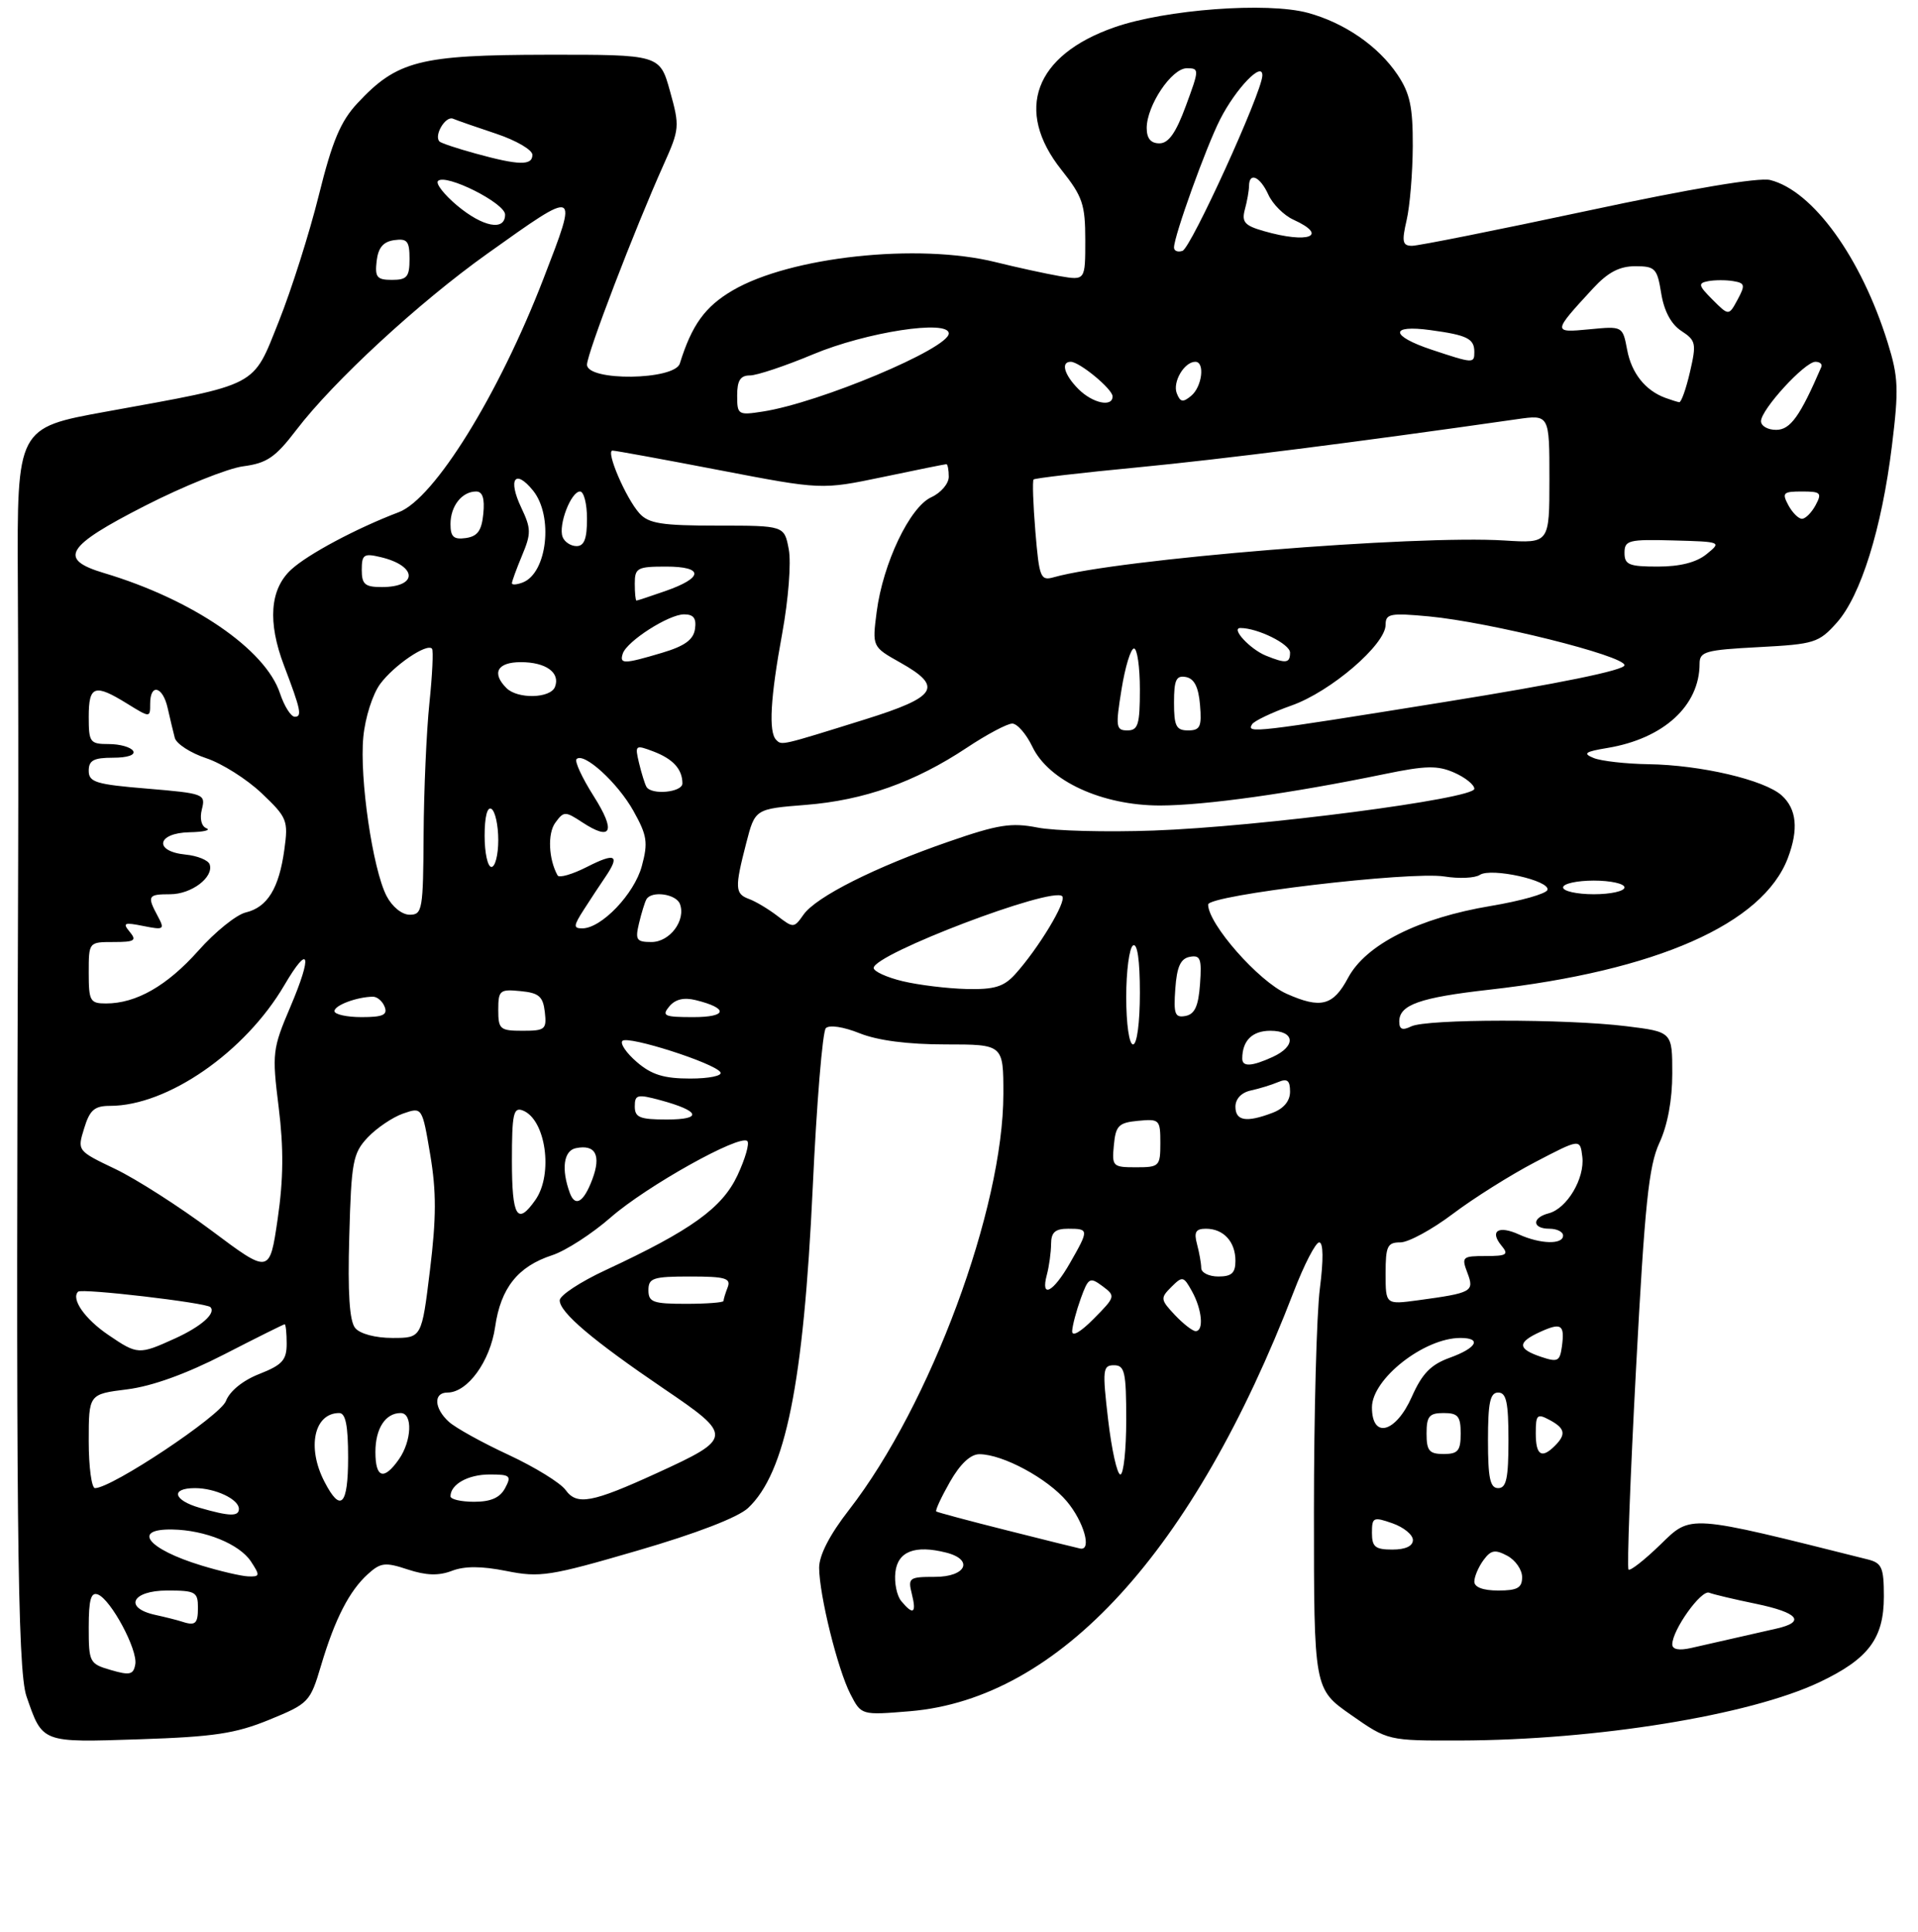 <?xml version="1.0" encoding="UTF-8" standalone="no"?>
<!DOCTYPE svg PUBLIC "-//W3C//DTD SVG 1.1//EN" "http://www.w3.org/Graphics/SVG/1.1/DTD/svg11.dtd" >
<svg xmlns="http://www.w3.org/2000/svg" xmlns:xlink="http://www.w3.org/1999/xlink" version="1.1" viewBox="0 0 281 283">
 <g >
 <path fill="currentColor"
d=" M 39.45 251.93 C 45.23 249.56 45.44 249.35 47.03 244.00 C 49.06 237.18 51.17 233.06 53.90 230.59 C 55.77 228.90 56.43 228.82 59.75 229.92 C 62.44 230.80 64.26 230.86 66.20 230.12 C 68.07 229.40 70.54 229.41 74.20 230.14 C 79.10 231.12 80.55 230.90 93.37 227.16 C 102.04 224.64 108.12 222.29 109.60 220.91 C 115.09 215.75 117.72 202.72 119.07 174.00 C 119.64 161.62 120.51 151.10 120.99 150.62 C 121.50 150.10 123.59 150.42 125.95 151.37 C 128.61 152.43 133.00 153.00 138.52 153.00 C 147.00 153.00 147.00 153.00 147.00 160.25 C 146.99 177.03 136.33 205.79 124.40 221.17 C 121.54 224.84 120.01 227.83 120.01 229.67 C 120.04 233.71 122.72 244.55 124.60 248.19 C 126.19 251.27 126.19 251.27 133.33 250.68 C 155.18 248.84 174.87 227.32 189.53 189.25 C 191.06 185.26 192.75 182.00 193.27 182.00 C 193.88 182.00 193.91 184.51 193.37 188.75 C 192.89 192.46 192.50 207.18 192.50 221.46 C 192.50 247.42 192.50 247.42 197.92 251.21 C 203.34 255.00 203.34 255.00 213.92 254.97 C 233.91 254.91 256.30 251.28 266.54 246.44 C 273.74 243.03 276.00 240.03 276.00 233.88 C 276.00 229.64 275.71 228.97 273.66 228.45 C 247.14 221.80 247.81 221.84 243.27 226.26 C 240.94 228.52 238.84 230.17 238.59 229.93 C 238.35 229.68 238.84 216.43 239.69 200.49 C 240.97 176.40 241.55 170.81 243.11 167.43 C 244.31 164.85 245.00 161.14 245.00 157.26 C 245.00 151.16 245.00 151.16 238.25 150.33 C 229.42 149.24 208.99 149.26 206.75 150.36 C 205.46 150.99 205.00 150.80 205.00 149.64 C 205.00 147.20 208.02 146.13 218.14 144.99 C 242.67 142.23 258.28 135.35 261.94 125.68 C 263.52 121.49 263.23 118.52 261.04 116.53 C 258.51 114.25 249.17 112.06 241.50 111.95 C 238.20 111.90 234.60 111.49 233.50 111.05 C 231.85 110.38 232.19 110.12 235.50 109.57 C 243.73 108.20 249.00 103.39 249.00 97.22 C 249.00 95.45 249.86 95.21 257.65 94.80 C 265.83 94.37 266.46 94.17 269.10 91.22 C 272.62 87.27 275.69 77.45 277.18 65.31 C 278.20 57.00 278.13 55.23 276.56 50.20 C 272.69 37.75 265.61 27.94 259.34 26.37 C 257.70 25.96 247.69 27.64 232.61 30.87 C 219.35 33.70 207.76 36.02 206.86 36.01 C 205.47 36.00 205.35 35.41 206.08 32.25 C 206.56 30.19 206.96 25.30 206.98 21.40 C 207.00 15.64 206.57 13.66 204.73 10.92 C 201.91 6.74 196.97 3.34 191.60 1.88 C 185.66 0.27 170.75 1.38 163.27 4.00 C 151.57 8.08 148.57 16.16 155.51 24.89 C 158.61 28.79 159.00 29.95 159.00 35.19 C 159.00 41.09 159.00 41.09 155.25 40.45 C 153.19 40.09 148.96 39.17 145.86 38.40 C 134.50 35.58 115.77 37.60 107.33 42.55 C 103.29 44.92 101.36 47.59 99.60 53.25 C 98.84 55.71 86.00 55.88 86.00 53.42 C 86.00 51.80 92.96 33.63 97.23 24.11 C 99.56 18.92 99.60 18.51 98.16 13.36 C 96.67 8.00 96.67 8.00 80.09 8.02 C 61.47 8.05 58.17 8.89 52.36 15.13 C 49.89 17.78 48.68 20.67 46.71 28.60 C 45.33 34.16 42.69 42.47 40.85 47.08 C 36.95 56.82 38.17 56.19 15.50 60.31 C 2.50 62.67 2.50 62.67 2.61 85.08 C 2.68 97.41 2.70 115.83 2.66 126.00 C 2.31 221.41 2.54 244.63 3.88 248.50 C 6.25 255.36 6.01 255.27 20.46 254.79 C 31.33 254.43 34.49 253.96 39.45 251.93 Z  M 16.25 244.65 C 13.11 243.74 13.00 243.53 13.00 238.39 C 13.00 234.34 13.32 233.19 14.34 233.58 C 16.25 234.31 20.20 241.68 19.82 243.81 C 19.55 245.33 19.02 245.46 16.25 244.65 Z  M 245.00 240.89 C 245.00 238.79 249.22 232.87 250.40 233.32 C 251.03 233.57 254.13 234.30 257.28 234.95 C 263.48 236.24 264.60 237.60 260.25 238.58 C 258.74 238.92 255.93 239.56 254.00 240.00 C 252.07 240.44 249.26 241.08 247.75 241.42 C 245.98 241.82 245.00 241.63 245.00 240.89 Z  M 26.50 237.51 C 25.95 237.33 24.26 236.90 22.75 236.57 C 18.07 235.54 19.32 233.00 24.50 233.00 C 28.63 233.00 29.00 233.20 29.00 235.50 C 29.00 237.92 28.63 238.22 26.50 237.51 Z  M 132.05 234.56 C 131.39 233.77 131.00 231.86 131.18 230.31 C 131.53 227.27 134.05 226.29 138.60 227.44 C 142.71 228.47 141.56 231.00 136.98 231.00 C 133.19 231.00 133.00 231.14 133.59 233.50 C 134.30 236.33 133.80 236.67 132.05 234.56 Z  M 216.00 231.69 C 216.00 230.97 216.60 229.56 217.33 228.56 C 218.43 227.06 219.03 226.95 220.83 227.91 C 222.02 228.55 223.00 229.95 223.00 231.04 C 223.00 232.61 222.31 233.00 219.50 233.00 C 217.28 233.00 216.00 232.52 216.00 231.69 Z  M 29.50 229.33 C 21.65 226.94 19.24 223.95 25.25 224.06 C 30.05 224.14 35.08 226.19 36.77 228.75 C 38.12 230.81 38.09 230.99 36.37 230.93 C 35.34 230.89 32.25 230.17 29.50 229.33 Z  M 147.50 224.18 C 142.00 222.80 137.35 221.55 137.17 221.42 C 136.99 221.28 137.89 219.34 139.17 217.09 C 140.68 214.44 142.20 213.02 143.50 213.03 C 146.94 213.05 153.47 216.58 156.29 219.93 C 158.79 222.90 160.01 227.20 158.25 226.85 C 157.84 226.77 153.00 225.57 147.50 224.18 Z  M 201.00 224.55 C 201.00 222.27 201.20 222.17 204.00 223.15 C 205.65 223.73 207.00 224.83 207.00 225.60 C 207.00 226.49 205.91 227.00 204.00 227.00 C 201.48 227.00 201.00 226.61 201.00 224.55 Z  M 29.25 220.88 C 25.37 219.76 24.95 218.00 28.57 218.00 C 31.54 218.00 35.00 219.63 35.00 221.04 C 35.00 222.18 33.63 222.15 29.25 220.88 Z  M 47.53 217.05 C 44.93 212.03 46.02 207.00 49.70 207.00 C 50.63 207.00 51.00 208.83 51.00 213.50 C 51.00 220.56 49.91 221.67 47.53 217.05 Z  M 66.00 219.20 C 66.00 217.44 68.58 216.00 71.74 216.00 C 74.76 216.00 74.97 216.19 74.00 218.00 C 73.25 219.41 71.91 220.00 69.46 220.00 C 67.56 220.00 66.00 219.64 66.00 219.20 Z  M 82.86 218.27 C 82.11 217.23 78.36 214.92 74.52 213.13 C 70.67 211.35 66.74 209.17 65.77 208.29 C 63.59 206.32 63.47 204.00 65.55 204.00 C 68.50 204.00 71.81 199.44 72.54 194.38 C 73.36 188.68 75.87 185.52 80.90 183.88 C 82.88 183.23 86.75 180.73 89.50 178.32 C 94.75 173.74 108.43 166.10 109.49 167.16 C 109.83 167.50 109.18 169.76 108.04 172.19 C 105.79 176.97 101.27 180.22 88.75 186.05 C 85.04 187.77 82.00 189.77 82.00 190.49 C 82.00 192.26 86.83 196.35 97.25 203.43 C 107.45 210.34 107.42 210.68 96.21 215.81 C 86.70 220.16 84.52 220.56 82.86 218.27 Z  M 13.00 211.12 C 13.00 204.23 13.00 204.23 18.63 203.53 C 22.28 203.07 27.27 201.27 32.84 198.41 C 37.55 195.99 41.54 194.00 41.70 194.00 C 41.87 194.00 42.00 195.28 42.00 196.85 C 42.00 199.24 41.36 199.95 38.01 201.27 C 35.58 202.22 33.66 203.78 33.10 205.24 C 32.27 207.42 16.38 218.00 13.92 218.00 C 13.42 218.00 13.00 214.90 13.00 211.12 Z  M 218.00 211.00 C 218.00 205.44 218.31 204.00 219.50 204.00 C 220.69 204.00 221.00 205.44 221.00 211.00 C 221.00 216.56 220.69 218.00 219.50 218.00 C 218.31 218.00 218.00 216.56 218.00 211.00 Z  M 55.00 212.70 C 55.00 209.27 56.47 207.00 58.70 207.00 C 60.49 207.00 60.33 211.08 58.44 213.78 C 56.24 216.92 55.00 216.54 55.00 212.70 Z  M 162.35 208.00 C 161.49 200.63 161.56 200.00 163.21 200.00 C 164.78 200.00 165.00 200.98 165.00 208.00 C 165.00 212.40 164.61 216.00 164.14 216.00 C 163.67 216.00 162.87 212.40 162.35 208.00 Z  M 209.00 210.00 C 209.00 207.47 209.39 207.00 211.50 207.00 C 213.61 207.00 214.00 207.47 214.00 210.00 C 214.00 212.53 213.61 213.00 211.50 213.00 C 209.39 213.00 209.00 212.53 209.00 210.00 Z  M 225.00 209.96 C 225.00 207.24 225.20 207.04 227.00 208.00 C 229.30 209.23 229.49 210.11 227.80 211.80 C 225.85 213.75 225.00 213.19 225.00 209.96 Z  M 201.00 206.17 C 201.00 202.00 208.64 196.00 213.95 196.00 C 217.15 196.00 216.36 197.47 212.40 198.90 C 209.63 199.90 208.35 201.22 206.85 204.60 C 204.50 209.91 201.00 210.85 201.00 206.17 Z  M 225.75 198.76 C 222.31 197.60 222.28 196.65 225.63 195.12 C 228.76 193.70 229.26 194.03 228.83 197.25 C 228.53 199.43 228.22 199.59 225.75 198.76 Z  M 15.86 195.55 C 12.43 193.22 10.38 190.29 11.44 189.22 C 11.96 188.70 30.16 190.83 30.82 191.48 C 31.70 192.37 29.48 194.33 25.63 196.08 C 20.35 198.48 20.15 198.47 15.86 195.55 Z  M 52.04 194.55 C 51.20 193.53 50.93 189.44 51.17 181.12 C 51.47 170.15 51.70 168.95 53.87 166.63 C 55.18 165.25 57.51 163.67 59.05 163.13 C 61.85 162.16 61.85 162.16 63.03 169.15 C 63.94 174.57 63.93 178.39 62.99 186.08 C 61.78 196.00 61.78 196.00 57.51 196.00 C 55.00 196.00 52.75 195.40 52.04 194.55 Z  M 157.08 194.98 C 157.12 194.17 157.69 192.02 158.34 190.22 C 159.45 187.16 159.67 187.04 161.52 188.41 C 163.46 189.86 163.43 189.96 160.25 193.18 C 158.28 195.17 157.03 195.88 157.08 194.98 Z  M 172.12 192.63 C 170.01 190.38 169.98 190.16 171.61 188.53 C 173.24 186.91 173.40 186.94 174.63 189.16 C 176.11 191.82 176.40 195.00 175.17 195.00 C 174.72 195.00 173.35 193.93 172.12 192.63 Z  M 95.00 189.00 C 95.00 187.22 95.67 187.00 101.11 187.00 C 106.26 187.00 107.12 187.25 106.61 188.58 C 106.27 189.45 106.00 190.35 106.00 190.58 C 106.00 190.81 103.53 191.00 100.50 191.00 C 95.67 191.00 95.00 190.76 95.00 189.00 Z  M 203.00 186.56 C 203.00 182.55 203.26 182.00 205.16 182.00 C 206.35 182.00 209.80 180.12 212.84 177.83 C 215.87 175.54 221.31 172.12 224.93 170.23 C 231.50 166.80 231.50 166.80 231.82 169.46 C 232.20 172.62 229.58 177.04 226.90 177.74 C 224.39 178.39 224.46 180.00 227.00 180.00 C 228.10 180.00 229.00 180.45 229.00 181.00 C 229.00 182.35 225.67 182.26 222.54 180.84 C 219.53 179.47 218.19 180.32 219.98 182.48 C 221.07 183.79 220.76 184.00 217.65 184.00 C 214.24 184.00 214.10 184.13 214.98 186.45 C 216.03 189.21 215.70 189.40 207.75 190.48 C 203.00 191.12 203.00 191.12 203.00 186.56 Z  M 153.37 186.75 C 153.70 185.51 153.98 183.49 153.99 182.25 C 154.00 180.52 154.58 180.00 156.50 180.00 C 159.55 180.00 159.56 180.13 156.75 185.04 C 154.28 189.36 152.42 190.30 153.37 186.75 Z  M 31.00 180.28 C 26.32 176.79 19.98 172.73 16.91 171.26 C 11.31 168.58 11.31 168.58 12.33 165.29 C 13.15 162.60 13.84 162.00 16.13 162.00 C 24.54 162.00 35.91 154.13 41.66 144.32 C 45.32 138.08 45.81 139.80 42.56 147.45 C 39.91 153.67 39.84 154.27 40.83 162.22 C 41.57 168.20 41.53 172.74 40.68 178.57 C 39.50 186.64 39.50 186.64 31.00 180.28 Z  M 175.99 185.75 C 175.98 185.06 175.70 183.49 175.37 182.25 C 174.90 180.49 175.18 180.00 176.68 180.00 C 179.26 180.00 181.00 181.90 181.00 184.70 C 181.00 186.49 180.44 187.00 178.50 187.00 C 177.12 187.00 175.99 186.44 175.99 185.75 Z  M 75.00 170.03 C 75.00 163.19 75.22 162.15 76.58 162.67 C 79.95 163.96 81.10 171.99 78.44 175.78 C 75.78 179.58 75.00 178.28 75.00 170.03 Z  M 83.48 174.75 C 82.21 171.27 82.57 168.57 84.36 168.20 C 87.25 167.60 88.11 169.24 86.77 172.79 C 85.51 176.14 84.26 176.88 83.48 174.75 Z  M 163.19 167.75 C 163.46 164.89 163.89 164.46 166.75 164.19 C 169.87 163.89 170.00 164.02 170.00 167.44 C 170.00 170.85 169.85 171.00 166.44 171.00 C 163.02 171.00 162.89 170.87 163.19 167.75 Z  M 93.00 162.08 C 93.00 160.35 93.37 160.26 96.75 161.17 C 102.58 162.75 103.00 164.00 97.70 164.00 C 93.73 164.00 93.00 163.70 93.00 162.08 Z  M 181.00 162.12 C 181.00 160.97 181.89 160.04 183.25 159.75 C 184.49 159.48 186.29 158.93 187.25 158.52 C 188.60 157.95 189.00 158.27 189.00 159.92 C 189.00 161.29 188.08 162.40 186.43 163.02 C 182.60 164.48 181.00 164.21 181.00 162.12 Z  M 93.31 155.59 C 91.76 154.26 90.81 152.86 91.19 152.48 C 92.00 151.67 104.72 155.74 105.55 157.08 C 105.87 157.59 103.91 158.00 101.11 158.00 C 97.27 158.00 95.46 157.44 93.31 155.59 Z  M 182.00 155.08 C 182.00 152.45 183.46 151.00 186.11 151.00 C 189.73 151.00 189.93 153.25 186.45 154.84 C 183.38 156.24 182.00 156.31 182.00 155.08 Z  M 165.00 146.06 C 165.00 142.24 165.45 138.84 166.00 138.50 C 166.63 138.11 167.00 140.66 167.00 145.44 C 167.00 149.81 166.58 153.00 166.00 153.00 C 165.43 153.00 165.00 150.02 165.00 146.06 Z  M 73.00 147.94 C 73.00 145.08 73.22 144.89 76.25 145.19 C 78.96 145.45 79.55 145.96 79.82 148.25 C 80.11 150.80 79.87 151.00 76.57 151.00 C 73.25 151.00 73.00 150.78 73.00 147.94 Z  M 49.00 148.12 C 49.00 147.27 52.28 146.04 54.64 146.01 C 55.27 146.01 56.05 146.68 56.36 147.50 C 56.81 148.68 56.09 149.00 52.97 149.00 C 50.79 149.00 49.00 148.60 49.00 148.12 Z  M 98.05 147.44 C 98.93 146.38 100.19 146.08 101.93 146.51 C 106.76 147.70 106.57 149.00 101.58 149.00 C 97.32 149.00 96.91 148.82 98.05 147.44 Z  M 172.19 144.84 C 172.42 141.61 172.96 140.43 174.31 140.17 C 175.87 139.88 176.08 140.43 175.81 144.16 C 175.58 147.39 175.04 148.57 173.69 148.83 C 172.13 149.12 171.92 148.57 172.19 144.84 Z  M 13.00 142.50 C 13.00 138.00 13.00 138.00 16.62 138.00 C 19.73 138.00 20.07 137.79 19.00 136.50 C 17.92 135.20 18.19 135.09 20.99 135.65 C 24.03 136.26 24.16 136.17 23.11 134.21 C 21.52 131.24 21.66 131.00 24.93 131.00 C 28.04 131.00 31.34 128.52 30.72 126.63 C 30.51 126.01 28.92 125.36 27.17 125.19 C 22.49 124.72 22.97 122.02 27.75 121.92 C 29.81 121.88 30.94 121.62 30.25 121.34 C 29.50 121.04 29.23 119.92 29.58 118.54 C 30.14 116.32 29.88 116.23 21.58 115.53 C 14.05 114.91 13.00 114.59 13.00 112.91 C 13.00 111.39 13.72 111.00 16.56 111.00 C 18.68 111.00 19.87 110.60 19.50 110.00 C 19.16 109.45 17.56 109.00 15.94 109.00 C 13.18 109.00 13.00 108.76 13.00 105.00 C 13.00 100.42 13.86 100.13 18.63 103.08 C 22.00 105.16 22.00 105.16 22.00 103.08 C 22.00 100.05 23.86 100.53 24.57 103.75 C 24.91 105.26 25.38 107.22 25.61 108.10 C 25.85 108.97 27.92 110.31 30.21 111.07 C 32.51 111.83 36.16 114.14 38.33 116.20 C 42.08 119.76 42.25 120.19 41.66 124.46 C 40.88 130.14 39.18 132.91 36.00 133.67 C 34.62 134.00 31.50 136.52 29.06 139.27 C 24.48 144.41 19.96 147.00 15.53 147.00 C 13.20 147.00 13.00 146.65 13.00 142.50 Z  M 188.50 145.58 C 184.39 143.75 177.00 135.35 177.00 132.51 C 177.00 131.12 206.64 127.60 211.63 128.40 C 213.76 128.74 216.09 128.64 216.81 128.16 C 218.49 127.07 227.17 129.00 226.71 130.37 C 226.52 130.93 222.80 131.98 218.44 132.71 C 207.82 134.48 200.11 138.36 197.50 143.25 C 195.32 147.34 193.50 147.81 188.50 145.58 Z  M 132.25 143.74 C 129.91 143.18 128.00 142.30 128.00 141.80 C 128.00 139.77 154.16 129.82 155.62 131.29 C 156.34 132.00 152.10 139.00 148.70 142.75 C 147.05 144.56 145.66 144.98 141.58 144.88 C 138.78 144.81 134.59 144.30 132.25 143.74 Z  M 93.62 135.25 C 93.98 133.74 94.47 132.16 94.70 131.75 C 95.43 130.45 99.04 130.94 99.61 132.42 C 100.52 134.81 98.14 138.00 95.45 138.00 C 93.24 138.00 93.04 137.69 93.62 135.25 Z  M 85.54 133.25 C 86.51 131.74 87.91 129.61 88.65 128.53 C 90.88 125.26 90.20 124.86 86.05 126.97 C 83.88 128.08 81.92 128.65 81.69 128.24 C 80.37 125.87 80.20 122.11 81.35 120.53 C 82.60 118.82 82.80 118.82 85.30 120.46 C 89.62 123.29 90.27 121.82 86.98 116.63 C 85.28 113.95 84.15 111.51 84.47 111.20 C 85.53 110.14 90.49 114.66 92.80 118.79 C 94.81 122.39 94.97 123.41 94.03 126.88 C 92.93 130.96 88.11 136.00 85.31 136.00 C 83.98 136.00 84.01 135.63 85.54 133.25 Z  M 113.90 134.18 C 112.58 133.17 110.71 132.05 109.75 131.70 C 107.67 130.94 107.63 130.08 109.33 123.50 C 110.62 118.50 110.62 118.50 118.06 117.91 C 126.60 117.23 134.03 114.59 141.64 109.54 C 144.57 107.59 147.57 106.00 148.30 106.00 C 149.03 106.00 150.35 107.52 151.24 109.37 C 153.63 114.40 161.45 118.00 169.95 118.00 C 176.51 117.99 189.11 116.23 202.82 113.40 C 208.91 112.14 210.62 112.11 213.07 113.19 C 214.68 113.90 216.00 114.97 216.00 115.55 C 216.00 117.02 184.50 121.12 169.00 121.67 C 162.12 121.92 154.47 121.72 152.00 121.23 C 148.17 120.48 146.23 120.78 139.00 123.29 C 128.21 127.02 119.55 131.38 117.72 133.99 C 116.33 135.97 116.24 135.98 113.90 134.18 Z  M 56.63 131.25 C 54.60 127.31 52.65 113.96 53.23 107.96 C 53.50 105.10 54.60 101.67 55.71 100.18 C 57.73 97.45 62.56 94.17 63.29 95.03 C 63.51 95.29 63.34 98.88 62.91 103.00 C 62.48 107.12 62.10 115.79 62.06 122.25 C 62.00 133.26 61.88 134.00 60.03 134.00 C 58.88 134.00 57.46 132.84 56.63 131.25 Z  M 229.00 130.00 C 229.00 129.45 231.03 129.00 233.50 129.00 C 235.97 129.00 238.00 129.45 238.00 130.00 C 238.00 130.55 235.97 131.00 233.50 131.00 C 231.03 131.00 229.00 130.55 229.00 130.00 Z  M 71.00 122.44 C 71.00 119.66 71.39 118.12 72.00 118.50 C 72.55 118.84 73.00 120.89 73.00 123.06 C 73.00 125.23 72.55 127.00 72.00 127.00 C 71.45 127.00 71.00 124.95 71.00 122.44 Z  M 94.70 115.25 C 94.47 114.84 93.98 113.27 93.62 111.77 C 93.00 109.14 93.07 109.08 95.72 110.08 C 98.60 111.18 99.96 112.66 99.98 114.75 C 100.00 116.08 95.41 116.52 94.70 115.25 Z  M 113.72 108.39 C 112.58 107.25 112.86 102.22 114.61 92.73 C 115.50 87.85 115.93 82.42 115.56 80.48 C 114.91 77.00 114.91 77.00 105.11 77.00 C 96.97 77.00 95.04 76.70 93.69 75.21 C 91.70 73.01 88.69 66.00 89.74 66.01 C 90.16 66.01 97.22 67.30 105.43 68.88 C 120.37 71.75 120.37 71.75 129.34 69.88 C 134.27 68.84 138.46 68.00 138.65 68.00 C 138.84 68.00 139.00 68.83 139.00 69.84 C 139.00 70.85 137.85 72.20 136.44 72.84 C 133.29 74.28 129.37 82.50 128.44 89.62 C 127.78 94.75 127.78 94.75 131.89 97.06 C 138.23 100.62 137.33 102.08 126.73 105.39 C 114.30 109.27 114.55 109.21 113.72 108.39 Z  M 164.31 101.00 C 164.84 97.70 165.66 95.00 166.14 95.00 C 166.61 95.00 167.00 97.70 167.00 101.00 C 167.00 106.15 166.74 107.00 165.17 107.00 C 163.50 107.00 163.42 106.50 164.31 101.00 Z  M 172.00 102.93 C 172.00 99.59 172.32 98.91 173.75 99.18 C 174.97 99.42 175.59 100.64 175.81 103.26 C 176.08 106.47 175.83 107.00 174.06 107.00 C 172.32 107.00 172.00 106.37 172.00 102.93 Z  M 183.44 106.10 C 183.74 105.61 186.34 104.37 189.22 103.35 C 194.97 101.32 203.00 94.42 203.00 91.53 C 203.00 89.90 203.66 89.77 209.36 90.30 C 218.26 91.14 238.00 96.06 238.00 97.45 C 238.00 98.18 228.42 100.14 211.75 102.82 C 183.59 107.35 182.59 107.47 183.44 106.10 Z  M 41.02 101.57 C 38.89 95.12 28.21 87.82 15.25 83.95 C 8.45 81.92 9.60 80.04 21.25 74.09 C 26.89 71.21 33.36 68.61 35.63 68.31 C 39.11 67.85 40.34 67.01 43.41 62.99 C 48.84 55.87 61.36 44.31 71.40 37.16 C 84.84 27.58 84.75 27.54 79.62 40.83 C 73.05 57.85 63.63 73.05 58.43 75.03 C 52.24 77.38 45.06 81.21 42.64 83.46 C 39.54 86.33 39.19 91.14 41.61 97.50 C 44.07 103.97 44.29 105.00 43.19 105.00 C 42.62 105.00 41.65 103.45 41.02 101.57 Z  M 74.20 100.80 C 71.99 98.59 72.86 97.00 76.30 97.00 C 79.99 97.00 82.11 98.54 81.31 100.62 C 80.66 102.32 75.84 102.44 74.20 100.80 Z  M 91.24 95.75 C 91.84 93.93 97.97 90.00 100.22 90.00 C 101.62 90.00 102.05 90.58 101.82 92.15 C 101.59 93.72 100.30 94.65 97.00 95.63 C 91.40 97.30 90.73 97.31 91.24 95.75 Z  M 185.47 96.05 C 183.13 95.10 180.27 92.00 181.73 92.00 C 184.26 92.00 189.00 94.35 189.00 95.60 C 189.00 97.17 188.41 97.24 185.47 96.05 Z  M 93.00 85.50 C 93.00 83.20 93.36 83.00 97.58 83.00 C 103.15 83.00 103.10 84.63 97.46 86.59 C 95.28 87.35 93.39 87.98 93.25 87.98 C 93.11 87.99 93.00 86.88 93.00 85.50 Z  M 53.00 83.48 C 53.00 81.24 53.31 81.03 55.75 81.61 C 61.15 82.88 61.29 86.00 55.94 86.00 C 53.46 86.00 53.00 85.60 53.00 83.48 Z  M 75.00 85.44 C 75.00 85.16 75.67 83.33 76.49 81.36 C 77.84 78.14 77.82 77.43 76.36 74.35 C 74.38 70.18 75.46 68.62 78.09 71.86 C 81.11 75.59 80.17 83.95 76.58 85.33 C 75.71 85.66 75.00 85.71 75.00 85.44 Z  M 151.69 77.87 C 151.36 73.86 151.24 70.43 151.43 70.24 C 151.62 70.05 158.46 69.25 166.64 68.47 C 179.09 67.27 198.76 64.78 222.25 61.41 C 227.00 60.73 227.00 60.73 227.00 70.16 C 227.00 79.59 227.00 79.59 220.45 79.18 C 207.41 78.35 163.78 81.90 154.40 84.56 C 152.44 85.11 152.26 84.67 151.69 77.87 Z  M 238.00 80.99 C 238.00 79.15 238.59 78.99 245.14 79.17 C 252.20 79.36 252.25 79.38 250.02 81.18 C 248.54 82.39 246.13 83.00 242.89 83.00 C 238.66 83.00 238.00 82.73 238.00 80.99 Z  M 82.43 78.67 C 81.76 76.94 83.65 72.00 84.98 72.00 C 85.54 72.00 86.00 73.80 86.00 76.00 C 86.00 78.93 85.59 80.00 84.47 80.00 C 83.63 80.00 82.71 79.40 82.43 78.67 Z  M 66.00 76.77 C 66.00 74.13 67.68 72.00 69.76 72.00 C 70.70 72.00 71.03 73.02 70.81 75.25 C 70.57 77.74 69.97 78.57 68.25 78.82 C 66.46 79.07 66.00 78.65 66.00 76.77 Z  M 262.00 74.00 C 261.04 72.20 261.24 72.00 264.00 72.00 C 266.76 72.00 266.96 72.20 266.00 74.00 C 265.41 75.10 264.51 76.00 264.00 76.00 C 263.49 76.00 262.59 75.10 262.00 74.00 Z  M 258.00 61.70 C 258.00 60.00 264.41 53.00 265.97 53.00 C 266.63 53.00 267.02 53.35 266.83 53.77 C 263.73 60.96 262.31 62.95 260.25 62.97 C 259.01 62.99 258.00 62.41 258.00 61.70 Z  M 108.00 57.94 C 108.00 55.74 108.47 55.00 109.86 55.00 C 110.89 55.00 115.05 53.61 119.11 51.91 C 126.92 48.64 139.00 46.78 139.00 48.85 C 139.00 51.05 120.06 59.01 111.75 60.29 C 108.14 60.85 108.00 60.77 108.00 57.94 Z  M 158.00 57.00 C 155.92 54.92 155.37 53.00 156.87 53.00 C 158.16 53.00 163.00 57.00 163.00 58.07 C 163.00 59.70 160.07 59.07 158.00 57.00 Z  M 172.40 57.60 C 171.77 55.95 173.51 53.00 175.12 53.00 C 176.56 53.00 176.12 56.66 174.51 57.99 C 173.31 58.99 172.91 58.92 172.40 57.60 Z  M 244.00 58.29 C 241.05 57.21 239.03 54.67 238.39 51.25 C 237.73 47.77 237.73 47.77 232.87 48.24 C 227.44 48.76 227.44 48.70 233.39 42.25 C 235.57 39.89 237.27 39.00 239.57 39.00 C 242.50 39.00 242.79 39.31 243.38 42.98 C 243.80 45.57 244.83 47.50 246.33 48.48 C 248.47 49.88 248.56 50.31 247.59 54.50 C 247.02 56.97 246.31 58.96 246.02 58.92 C 245.74 58.88 244.82 58.59 244.00 58.29 Z  M 209.75 51.23 C 203.65 49.20 203.55 47.53 209.58 48.36 C 214.96 49.09 216.00 49.61 216.00 51.56 C 216.00 53.27 215.86 53.26 209.75 51.23 Z  M 250.90 43.90 C 248.82 41.82 248.74 41.48 250.25 41.19 C 251.20 41.01 252.85 41.00 253.92 41.18 C 255.65 41.46 255.72 41.76 254.57 43.89 C 253.28 46.28 253.28 46.28 250.90 43.90 Z  M 55.18 38.25 C 55.41 36.28 56.14 35.41 57.75 35.18 C 59.66 34.91 60.00 35.32 60.00 37.93 C 60.00 40.56 59.63 41.00 57.43 41.00 C 55.22 41.00 54.91 40.62 55.18 38.25 Z  M 172.00 36.26 C 172.00 34.58 176.71 21.50 178.76 17.48 C 181.09 12.91 185.04 8.83 184.94 11.10 C 184.82 13.68 174.49 36.34 173.24 36.75 C 172.56 36.98 172.00 36.76 172.00 36.26 Z  M 185.15 33.85 C 182.35 33.05 181.89 32.53 182.38 30.69 C 182.71 29.49 182.98 27.94 182.99 27.25 C 183.01 25.14 184.61 25.86 185.82 28.51 C 186.45 29.90 188.10 31.55 189.49 32.18 C 194.74 34.57 191.71 35.74 185.15 33.85 Z  M 66.96 30.10 C 65.06 28.50 63.80 26.89 64.17 26.51 C 65.28 25.38 74.00 29.75 74.00 31.44 C 74.00 33.89 70.75 33.27 66.96 30.10 Z  M 69.67 22.49 C 67.01 21.76 64.63 20.97 64.39 20.73 C 63.53 19.86 65.27 16.93 66.37 17.39 C 66.99 17.65 69.86 18.65 72.75 19.61 C 75.64 20.58 78.00 21.96 78.00 22.68 C 78.00 24.28 76.02 24.24 69.67 22.49 Z  M 168.00 18.75 C 168.01 15.45 171.66 10.00 173.87 10.00 C 175.72 10.00 175.72 10.14 173.74 15.50 C 172.28 19.47 171.20 21.00 169.86 21.00 C 168.60 21.00 168.00 20.28 168.00 18.75 Z "/>
</g>
</svg>